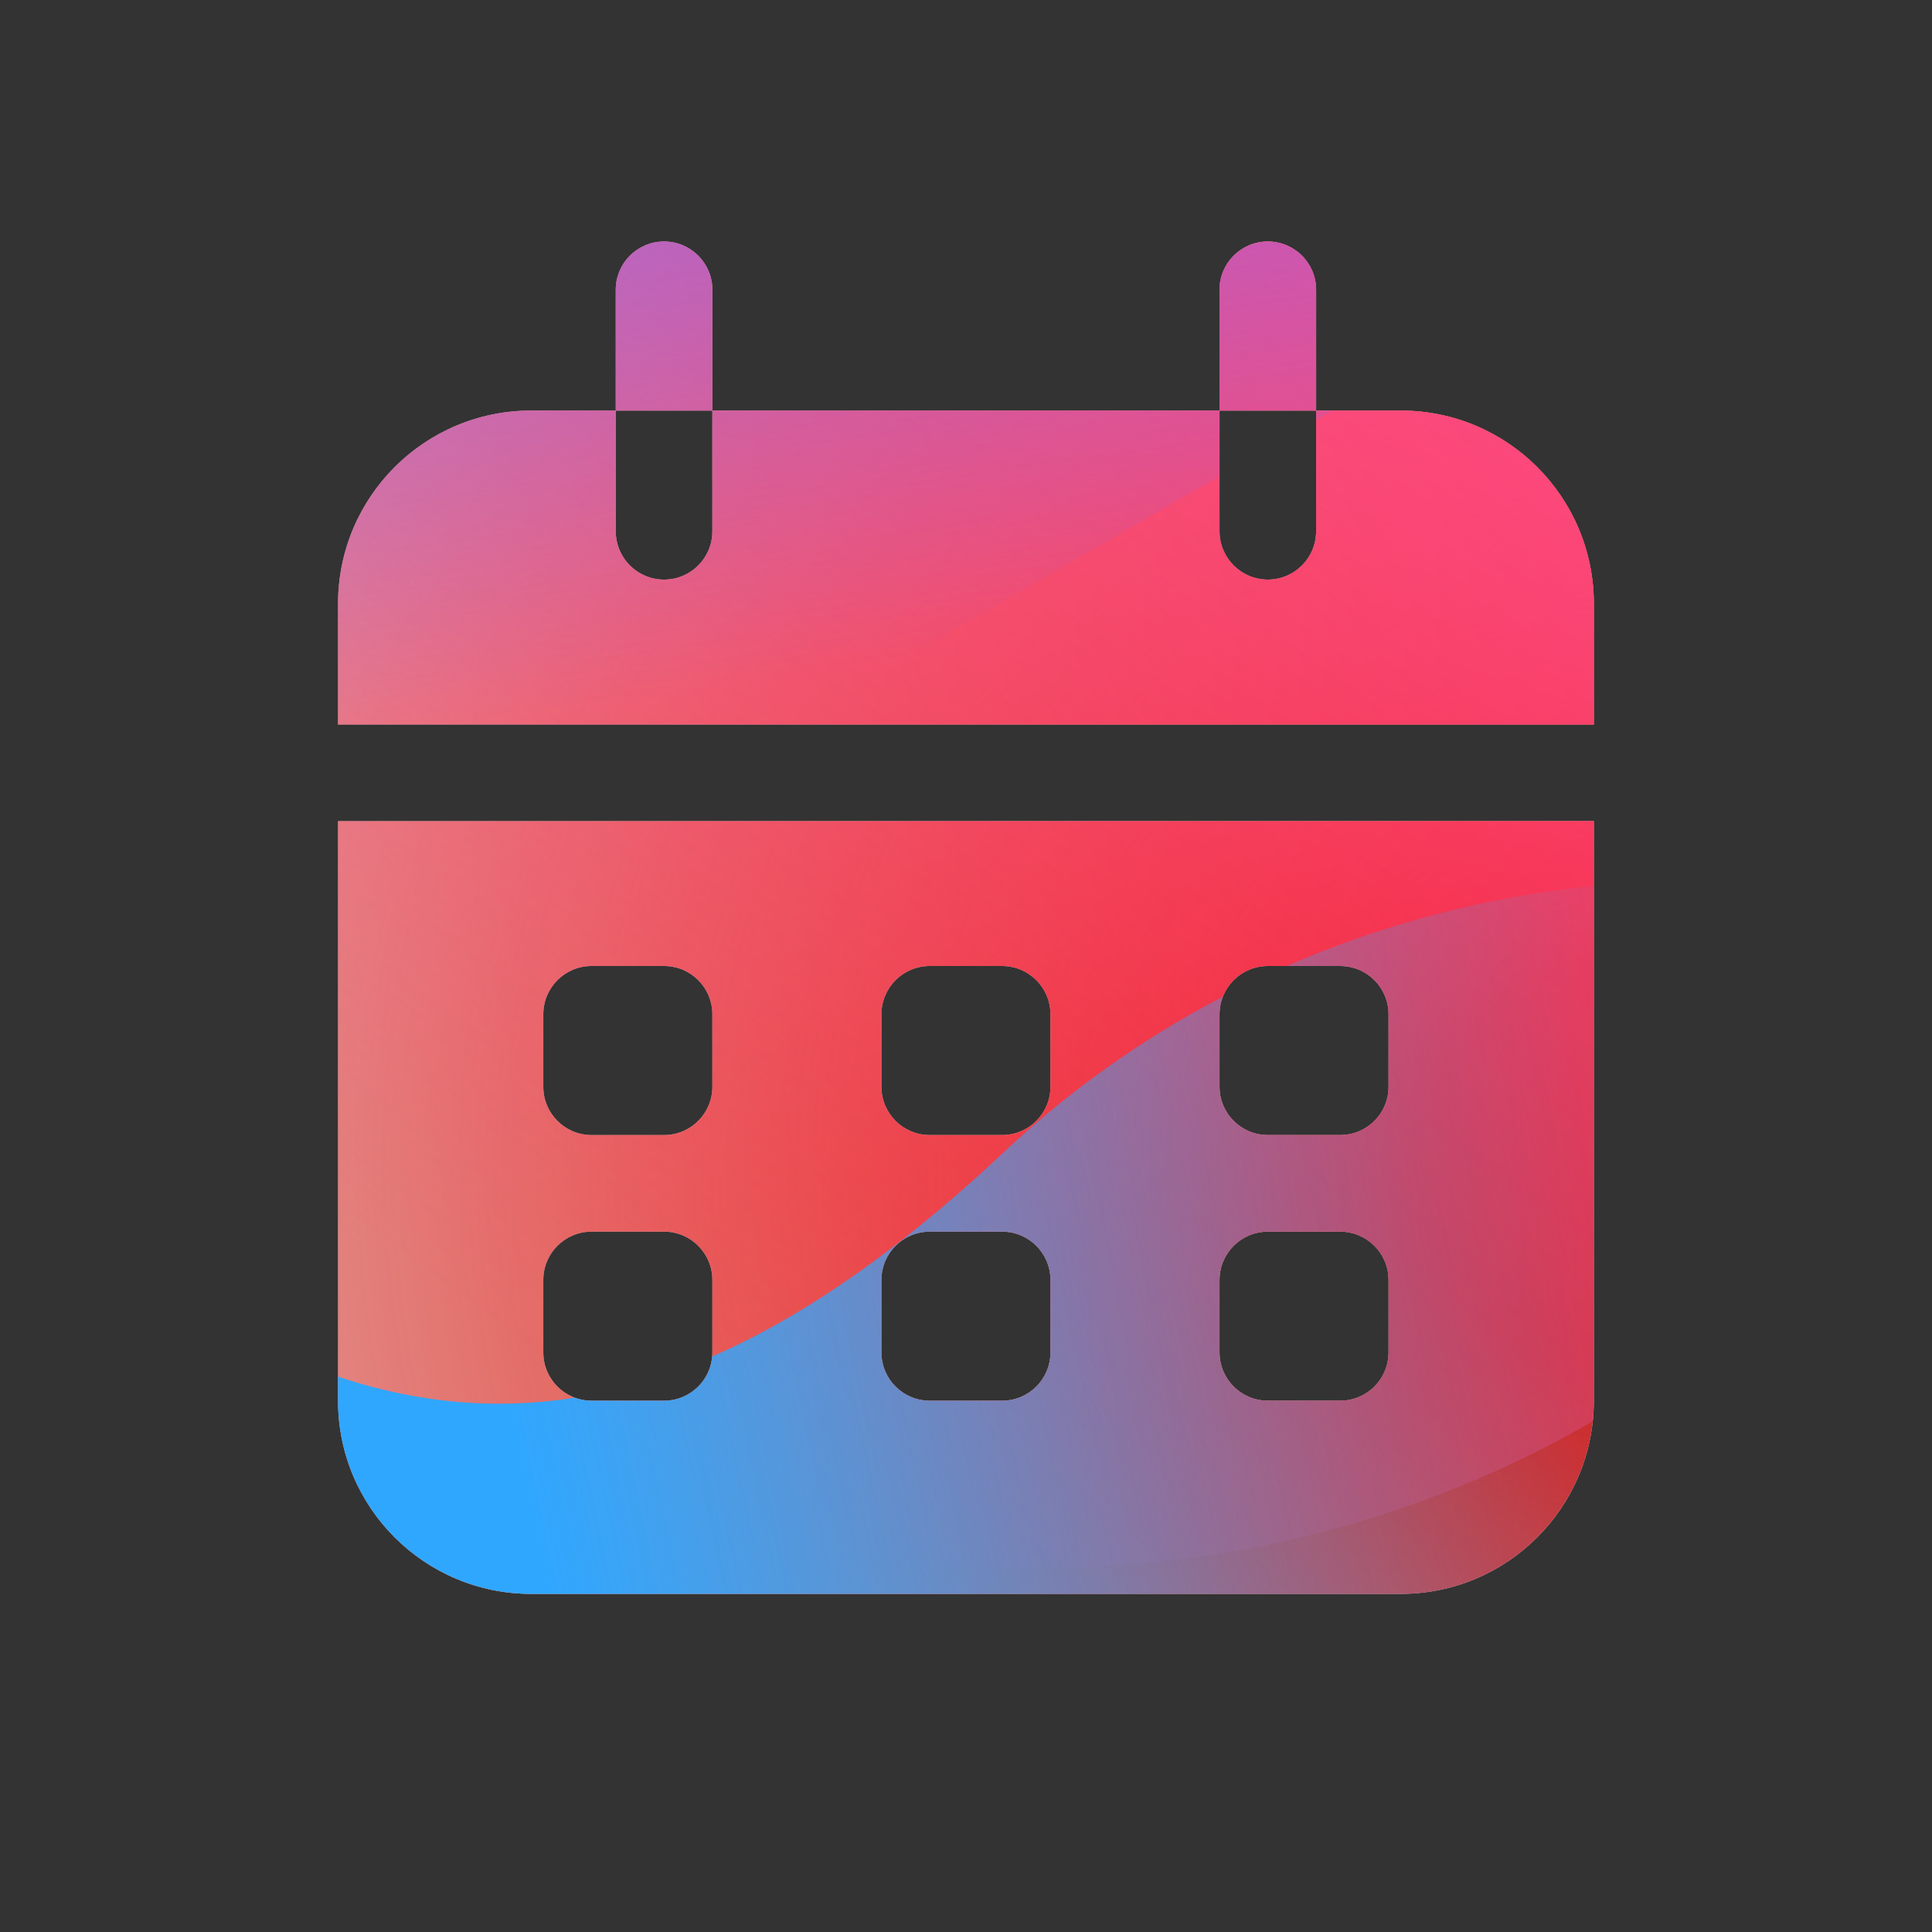 <svg xmlns="http://www.w3.org/2000/svg" width="96" height="96" viewBox="0 0 96 96"><rect x="0" y="0" width="96" height="96" fill="#333333" stroke="none"/><defs><radialGradient id="paint0_radial_5481_122491" cx="0" cy="0" r="1" gradientTransform="translate(81.499 57.91) rotate(90) scale(114.004 120.937)" gradientUnits="userSpaceOnUse"><stop offset=".089" stop-color="#EB1000"/><stop offset="1" stop-color="#EB1000" stop-opacity="0"/></radialGradient><linearGradient id="paint1_linear_5481_122491" x1="67.441" x2="22.466" y1="3.461" y2="65.318" gradientUnits="userSpaceOnUse"><stop stop-color="#FF4885"/><stop offset="1" stop-color="#FF4885" stop-opacity="0"/></linearGradient><linearGradient id="paint2_linear_5481_122491" x1="37.887" x2="46.225" y1="-23.833" y2="32.773" gradientUnits="userSpaceOnUse"><stop offset=".156" stop-color="#7A6AFD"/><stop offset="1" stop-color="#7A6AFD" stop-opacity="0"/></linearGradient><linearGradient id="paint3_linear_5481_122491" x1="-70.084" x2="86.625" y1="89.668" y2="56.813" gradientUnits="userSpaceOnUse"><stop stop-color="#30A7FE" stop-opacity="0"/><stop offset=".432" stop-color="#30A7FE" stop-opacity=".995"/><stop offset=".609" stop-color="#30A7FE"/><stop offset="1" stop-color="#30A7FE" stop-opacity="0"/></linearGradient><clipPath id="clip0_5481_122491"><rect width="83.762" height="78.96" x="6.836" y="6" fill="#fff" rx="10"/></clipPath></defs><clipPath id="mask0_5481_122491"><path fill="#fff" d="M69.597 20.4H65.397V26.4C65.397 27.726 64.323 28.8 62.997 28.8C61.671 28.8 60.597 27.726 60.597 26.4V20.4H35.397V26.4C35.397 27.726 34.323 28.8 32.997 28.8C31.671 28.8 30.597 27.726 30.597 26.4V20.4H26.397C21.093 20.4 16.797 24.696 16.797 30V36H79.197V30C79.197 24.696 74.901 20.4 69.597 20.4ZM16.797 69.6C16.797 74.904 21.093 79.2 26.397 79.2H69.597C74.901 79.2 79.197 74.904 79.197 69.6V40.8H16.797V69.6ZM60.597 50.4C60.597 49.074 61.671 48 62.997 48H66.597C67.923 48 68.997 49.074 68.997 50.4V54C68.997 55.326 67.923 56.4 66.597 56.4H62.997C61.671 56.4 60.597 55.326 60.597 54V50.4ZM60.597 63.6C60.597 62.274 61.671 61.2 62.997 61.2H66.597C67.923 61.2 68.997 62.274 68.997 63.6V67.2C68.997 68.526 67.923 69.6 66.597 69.6H62.997C61.671 69.6 60.597 68.526 60.597 67.2V63.6ZM43.797 50.4C43.797 49.074 44.871 48 46.197 48H49.797C51.123 48 52.197 49.074 52.197 50.4V54C52.197 55.326 51.123 56.4 49.797 56.4H46.197C44.871 56.4 43.797 55.326 43.797 54V50.4ZM43.797 63.6C43.797 62.274 44.871 61.2 46.197 61.2H49.797C51.123 61.2 52.197 62.274 52.197 63.6V67.2C52.197 68.526 51.123 69.6 49.797 69.6H46.197C44.871 69.6 43.797 68.526 43.797 67.2V63.6ZM26.997 50.4C26.997 49.074 28.071 48 29.397 48H32.997C34.323 48 35.397 49.074 35.397 50.4V54C35.397 55.326 34.323 56.4 32.997 56.4H29.397C28.071 56.4 26.997 55.326 26.997 54V50.4ZM26.997 63.6C26.997 62.274 28.071 61.2 29.397 61.2H32.997C34.323 61.2 35.397 62.274 35.397 63.6V67.2C35.397 68.526 34.323 69.6 32.997 69.6H29.397C28.071 69.6 26.997 68.526 26.997 67.2V63.6ZM35.397 14.4C35.397 13.074 34.323 12 32.997 12C31.671 12 30.597 13.074 30.597 14.4V20.4H35.397V14.4ZM65.397 14.4C65.397 13.074 64.323 12 62.997 12C61.671 12 60.597 13.074 60.597 14.4V20.4H65.397V14.4Z"/></clipPath><g clip-path="url(#mask0_5481_122491)"><g clip-path="url(#clip0_5481_122491)"><rect width="83.762" height="78.96" x="6.836" y="6" fill="#D9F4FD" rx="10"/><ellipse cx="81.499" cy="57.91" fill="url(#paint0_radial_5481_122491)" rx="120.937" ry="114.004"/><path fill="url(#paint1_linear_5481_122491)" d="M-0.703 30.731C-2.048 3.439 20.333 -19.713 49.284 -20.98C78.236 -22.247 102.796 -1.15 104.14 26.142C105.484 53.434 83.104 76.586 54.153 77.853C25.201 79.121 0.641 58.023 -0.703 30.731Z"/><path fill="url(#paint2_linear_5481_122491)" d="M27.995 -48.638C21.464 -52.448 13.19 -52.471 6.634 -48.698L-58.931 -10.961C-65.353 -7.265 -65.364 1.459 -58.951 5.169L6.181 42.853C12.727 46.639 21.002 46.635 27.542 42.839L92.54 5.12C98.919 1.418 98.93 -7.257 92.56 -10.973L27.995 -48.638Z"/><path fill="url(#paint3_linear_5481_122491)" d="M-34.919 43.766C-21.405 43.766 -9.164 48.922 -0.301 57.24C17.425 73.904 32.121 73.918 49.846 57.283C58.709 48.922 70.966 43.752 84.495 43.752C111.538 43.766 133.445 64.362 133.445 89.785C133.445 115.209 111.538 135.79 84.495 135.79C70.936 135.79 58.679 130.605 49.816 122.245C32.105 105.637 17.425 105.652 -0.301 122.316C-9.164 130.648 -21.405 135.79 -34.919 135.79C-61.947 135.79 -83.854 115.194 -83.854 89.785C-83.854 64.376 -61.947 43.766 -34.919 43.766Z"/></g></g></svg>